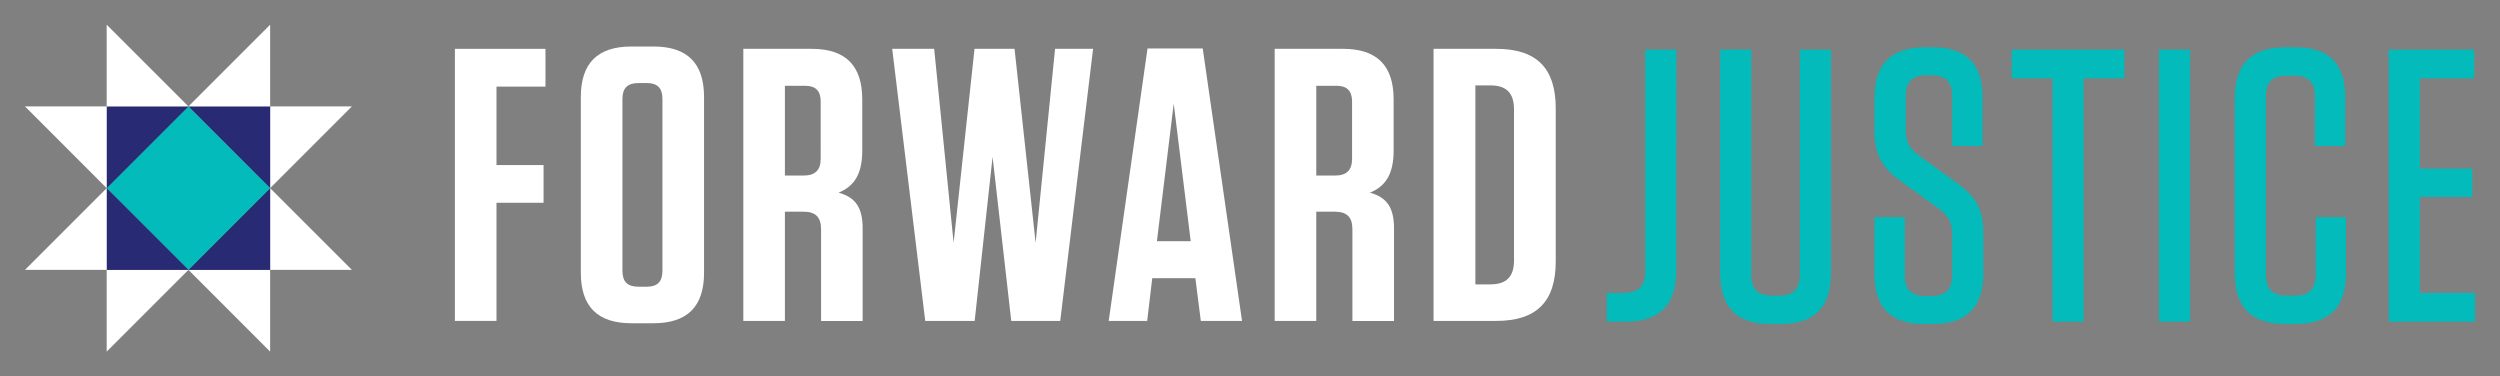 <svg id="Layer_1" data-name="Layer 1" xmlns="http://www.w3.org/2000/svg" viewBox="0 0 837.08 125.99"><rect x="0" y="0" width="837.08" height="125.99" fill="#808080" stroke="none"/><defs><style>.cls-1{fill:#fff;}.cls-2{fill:#02bbba;}.cls-3{fill:#282a73;}</style></defs><title>forward-justice-logo</title><path class="cls-1" d="M182.64,16.35V29h-16.4V55.27H182V67.89H166.24v39.56H152.31V16.35Z"/><path class="cls-1" d="M218.82,108.23H211.4c-11.32,0-16.92-5.59-16.92-16.91V32.49c0-11.32,5.6-16.92,16.92-16.92h7.42c11.32,0,16.92,5.6,16.92,16.92V91.32C235.74,102.64,230.14,108.23,218.82,108.23Zm-2.21-80.42h-2.87c-3.64,0-5.33,1.69-5.33,5.33V90.66c0,3.65,1.69,5.34,5.33,5.34h2.87c3.51,0,5.2-1.69,5.2-5.34V33.14C221.81,29.5,220.12,27.81,216.61,27.81Z"/><path class="cls-1" d="M288.84,76.48v31H274.92V76.74c0-4-1.82-5.86-5.86-5.86h-6.25v36.57H248.89V16.35h22.9c11.33,0,16.92,5.6,16.92,16.92V50.45c0,8.07-2.86,12-7.94,14.06C286.5,66.07,288.84,69.58,288.84,76.48ZM269.58,28.72h-6.77V58.78h6.25c3.9,0,5.73-1.82,5.73-5.6V33.92C274.79,30.41,273.1,28.72,269.58,28.72Z"/><path class="cls-1" d="M346.76,81.3l6.51-64.95H366L355,107.45h-16.4l-6.25-54.92-6,54.92H309.8l-11.06-91.1h14.05L319.3,81.3l7-64.95h13.4Z"/><path class="cls-1" d="M415.87,107.45h-13.8l-1.82-14.31H385.81l-1.7,14.31H371.23l13-91.23h18.48Zm-28.5-26.68h11.32L393,34.7Z"/><path class="cls-1" d="M466.76,76.48v31H452.83V76.74c0-4-1.82-5.86-5.85-5.86h-6.25v36.57H426.8V16.35h22.91c11.32,0,16.92,5.6,16.92,16.92V50.45c0,8.07-2.87,12-7.94,14.06C464.42,66.07,466.76,69.58,466.76,76.48ZM447.5,28.72h-6.77V58.78H447c3.9,0,5.72-1.82,5.72-5.6V33.92C452.7,30.41,451,28.72,447.5,28.72Z"/><path class="cls-1" d="M480,16.35H501c13.54,0,19.91,6.51,19.91,19.91V87.54c0,13.41-6.37,19.91-19.91,19.91H480ZM494,95.22H499c5.46,0,7.94-2.6,7.94-8.07V36.66c0-5.47-2.48-8.07-7.94-8.07H494Z"/><path class="cls-2" d="M561.26,90.79c0,11.33-5.6,16.92-16.92,16.92H538V98.08h5.73c4.81,0,7.16-2.34,7.16-7.16V16.61h10.41Z"/><path class="cls-2" d="M613.06,91.58c0,11.32-5.6,16.91-16.92,16.91h-3.25c-11.33,0-16.92-5.59-16.92-16.91v-75h10.41V92.1c0,4.68,2.21,6.89,6.9,6.89h2.47c4.68,0,6.9-2.21,6.9-6.89V16.61h10.41Z"/><path class="cls-2" d="M664.08,78.3V91.58c0,11.32-5.6,16.91-16.92,16.91H644.3c-11.2,0-16.66-5.59-16.66-16.66V72.7h10.15V92.23c0,4.68,2.21,6.89,6.9,6.89h2.08c4.68,0,6.89-2.21,6.89-6.89V78.56c0-4.55-1.56-6.51-4.55-8.72L636.36,60.6c-6.77-4.81-8.72-9.5-8.72-16.92V32.75c0-11.32,5.59-16.92,16.92-16.92h2.6c11.19,0,16.66,5.6,16.66,16.66v16.4H653.66V32.1c0-4.69-2.21-6.9-6.89-6.9H645c-4.69,0-6.9,2.21-6.9,6.9V43.55c0,4.56,1.69,6.51,4.68,8.72l12.63,9.11C662,66.2,664.08,70.49,664.08,78.3Z"/><path class="cls-2" d="M687.25,107.71V26.24H673.58V16.61h37.74v9.63H697.66v81.47Z"/><path class="cls-2" d="M733.32,107.71H722.91V16.61h10.41Z"/><path class="cls-2" d="M785.51,72.7V91.58c0,11.32-5.6,16.91-16.92,16.91H765.2c-11.32,0-16.91-5.59-16.91-16.91V32.75c0-11.32,5.59-16.92,16.91-16.92h3.39c11.19,0,16.66,5.47,16.66,16.66v16.4H775.1V32.23c0-4.68-2.22-6.9-6.9-6.9h-2.6c-4.69,0-6.9,2.22-6.9,6.9V92.1c0,4.68,2.21,6.89,6.9,6.89h2.86c4.68,0,6.9-2.21,6.9-6.89V72.7Z"/><path class="cls-2" d="M828.46,16.61v9.63H810.24v30.2h17.57v9.5H810.24V98.08h18.48v9.63H799.83V16.61Z"/><polygon class="cls-1" points="117.82 35.63 90.45 63 90.45 35.63 117.82 35.63"/><polygon class="cls-1" points="117.82 90.36 90.45 90.36 90.45 63 117.82 90.36"/><polygon class="cls-1" points="90.45 90.36 90.45 117.73 63.09 90.36 90.45 90.36"/><polygon class="cls-3" points="90.45 63 90.45 90.36 63.09 90.36 90.45 63"/><polygon class="cls-3" points="90.45 35.63 90.45 63 63.09 35.63 90.45 35.63"/><polygon class="cls-1" points="90.45 8.27 90.45 35.63 63.09 35.63 90.45 8.27"/><rect class="cls-2" x="43.74" y="43.65" width="38.7" height="38.7" transform="translate(-26.07 63.06) rotate(-45)"/><polygon class="cls-3" points="63.09 35.63 35.72 63 35.72 35.63 63.09 35.63"/><polygon class="cls-1" points="63.09 90.36 35.72 117.73 35.72 90.36 63.09 90.36"/><polygon class="cls-1" points="63.09 35.63 35.72 35.63 35.72 8.27 63.09 35.63"/><polygon class="cls-3" points="63.09 90.36 35.72 90.36 35.72 63 63.09 90.36"/><polygon class="cls-1" points="35.72 63 35.72 90.36 8.36 90.36 35.72 63"/><polygon class="cls-1" points="35.72 35.63 35.72 63 8.36 35.63 35.72 35.63"/></svg>
